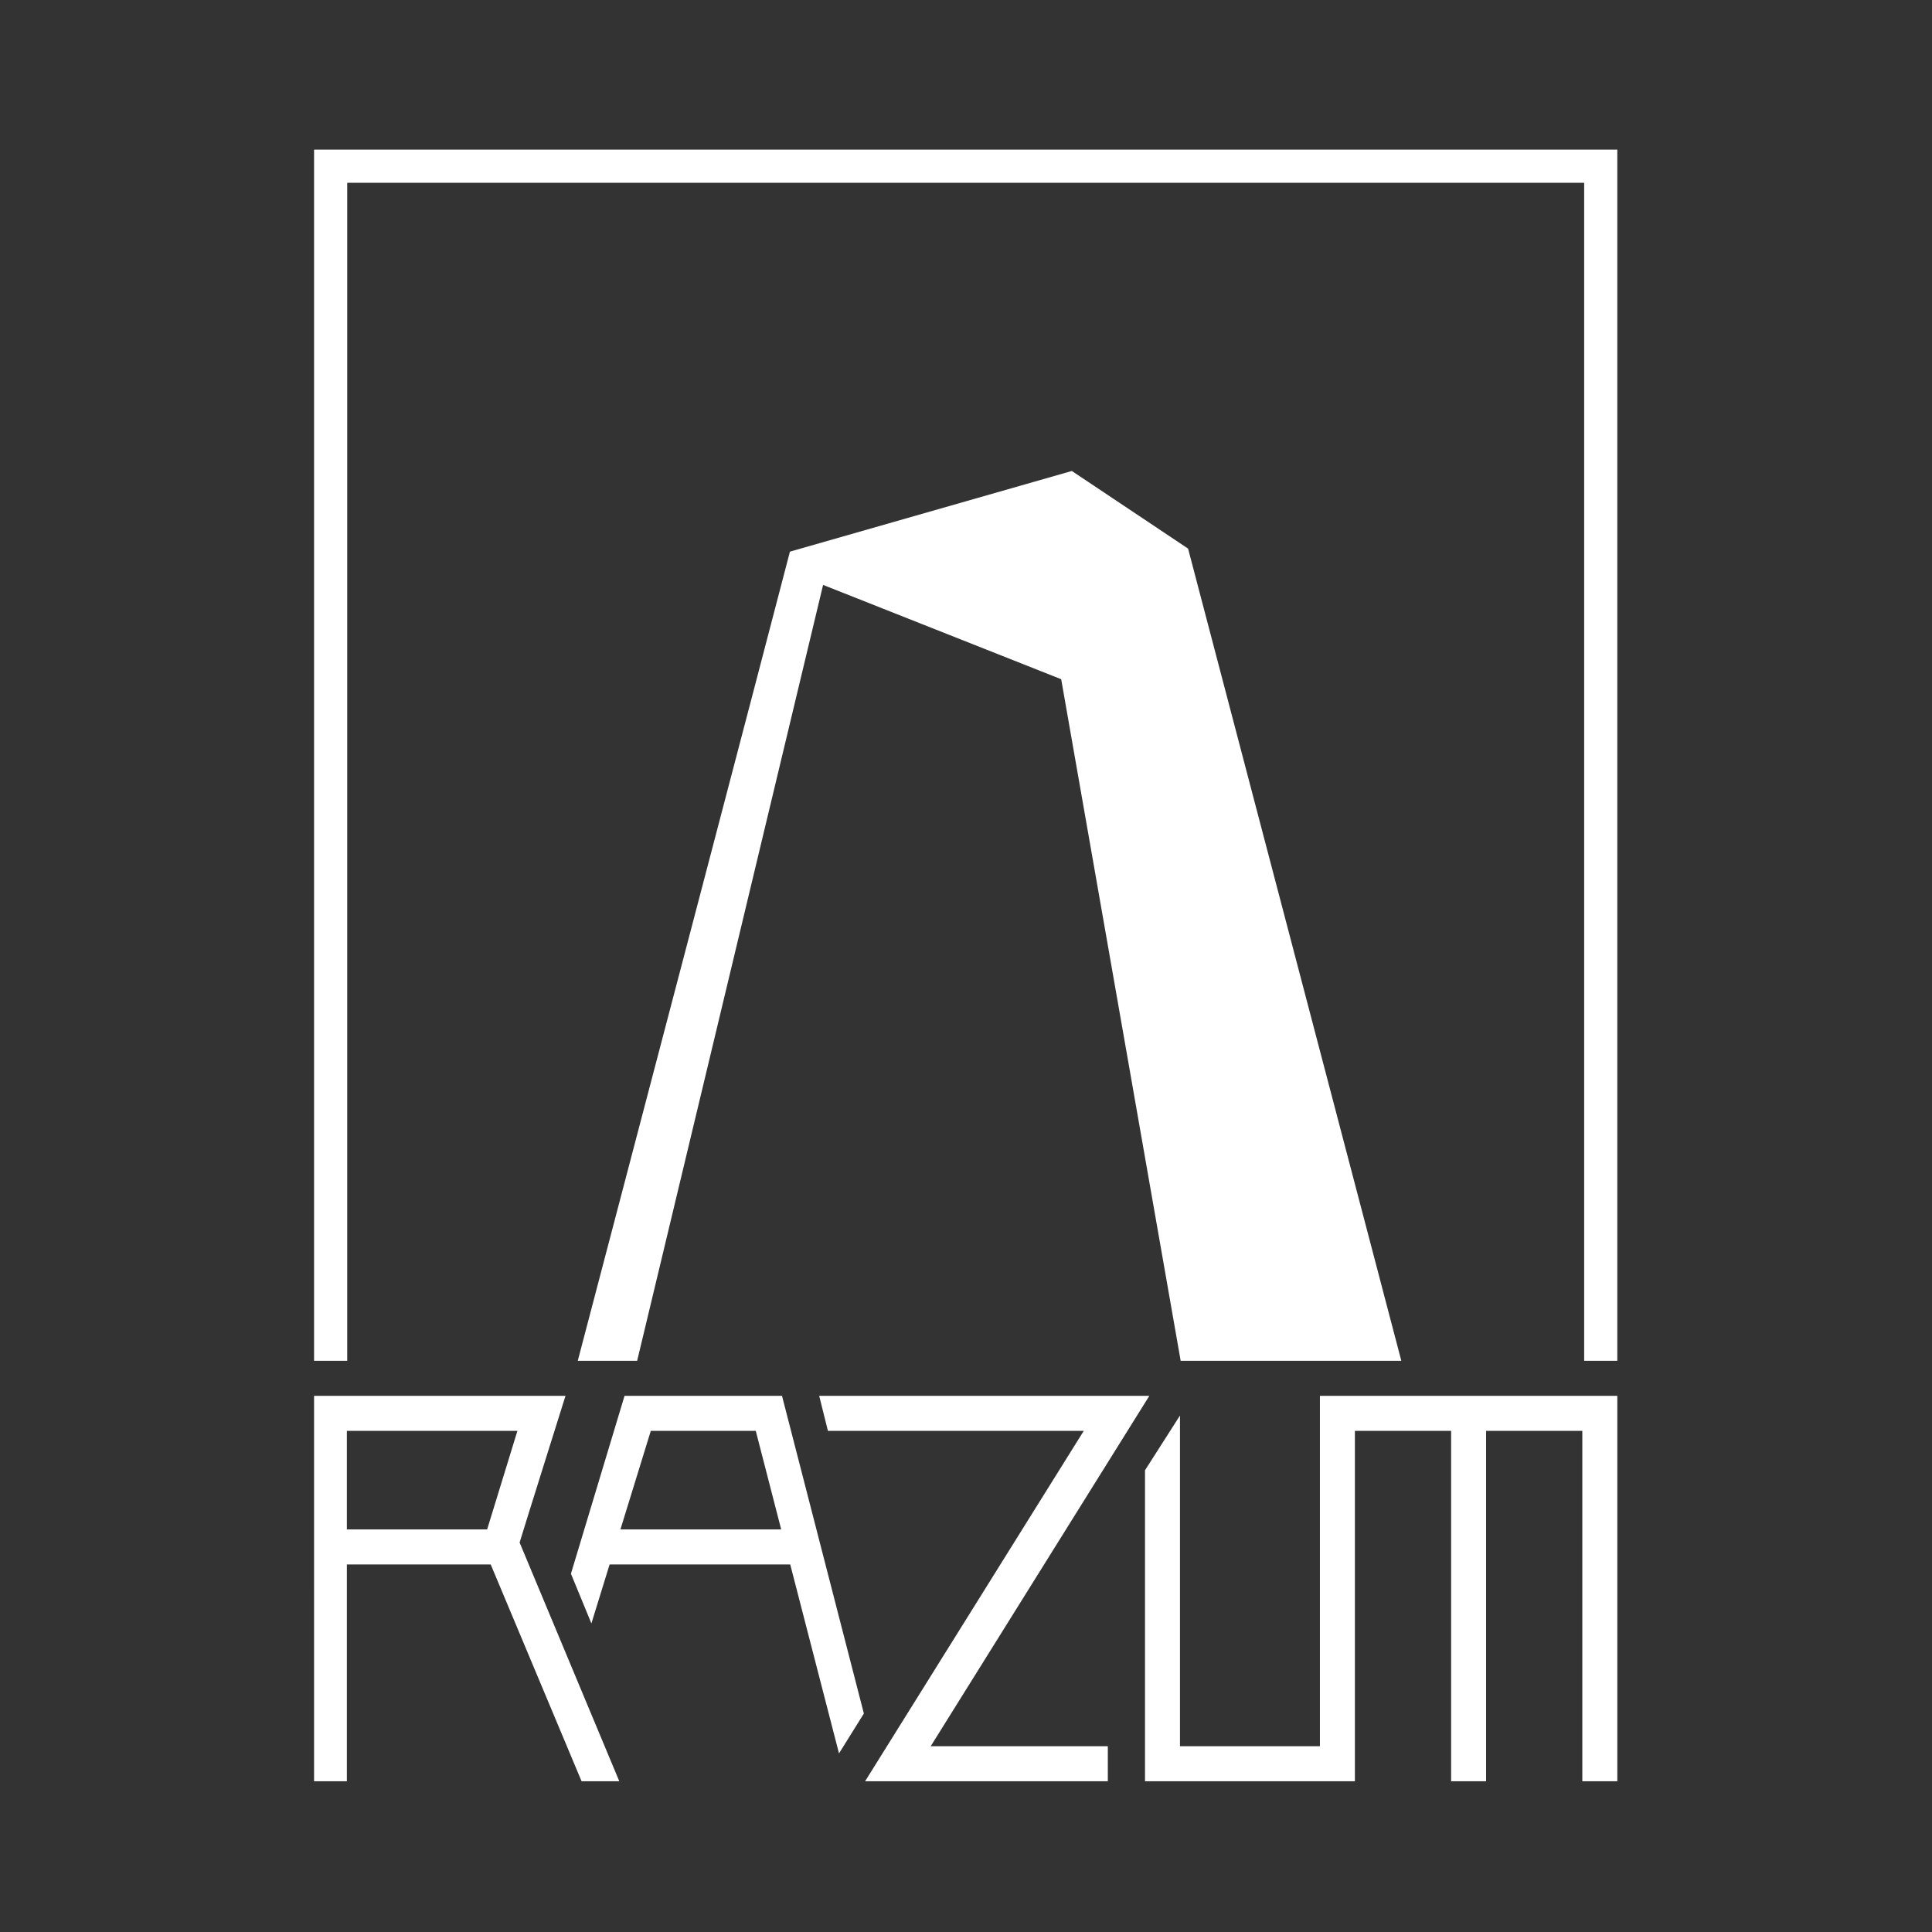 <?xml version="1.0" encoding="UTF-8" standalone="no"?>
<!-- Generator: Adobe Illustrator 15.1.0, SVG Export Plug-In . SVG Version: 6.00 Build 0)  -->

<svg
   xmlns:dc="http://purl.org/dc/elements/1.1/"
   xmlns:cc="http://creativecommons.org/ns#"
   xmlns:rdf="http://www.w3.org/1999/02/22-rdf-syntax-ns#"
   xmlns:svg="http://www.w3.org/2000/svg"
   xmlns="http://www.w3.org/2000/svg"
   xmlns:sodipodi="http://sodipodi.sourceforge.net/DTD/sodipodi-0.dtd"
   xmlns:inkscape="http://www.inkscape.org/namespaces/inkscape"
   version="1.1"
   id="Layer_1"
   x="0px"
   y="0px"
   width="2048px"
   height="2048px"
   viewBox="0 0 2048 2048"
   enable-background="new 0 0 2048 2048"
   xml:space="preserve"
   inkscape:version="0.48.4 r9939"
   sodipodi:docname="RAZUM_white.svg"><rect x="0" y="0" width="2048" height="2048" fill="#333333" stroke="none"/><defs
     id="defs24" /><sodipodi:namedview
     pagecolor="#000000"
     bordercolor="#666666"
     borderopacity="1"
     objecttolerance="10"
     gridtolerance="10"
     guidetolerance="10"
     inkscape:pageopacity="1"
     inkscape:pageshadow="2"
     inkscape:window-width="935"
     inkscape:window-height="964"
     id="namedview22"
     showgrid="false"
     showborder="false"
     borderlayer="true"
     inkscape:zoom="0.2182057556231"
     inkscape:cx="820.6968062626"
     inkscape:cy="1159.763934799"
     inkscape:window-x="313"
     inkscape:window-y="161"
     inkscape:window-maximized="0"
     inkscape:current-layer="Layer_1" /><path
     style="display:none"
     inkscape:connector-curvature="0"
     id="path16"
     d="m 808.765,751.464 c 0,11.074 0,399.383 0,409.304 h 68.229 l 76.127,-290.432 109.382,-31.302 48.467,32.363 75.904,289.37 h 51.689 c 0,-9.921 0,-398.229 0,-409.304 -11.073,0.001 -418.728,0.001 -429.798,0.001 z"
     display="none" /><g
     id="g3012"><g
       id="napis_6_"><path
         d="m 616.486,1888.186 h 39.979 c 0,0 -101.71,-243.384 -105.66,-253.043 2.824,-9.646 48.667,-155.527 48.667,-155.527 H 332.929 l -0.012,408.57 h 34.773 c 0,0 0,-124.594 0,-229.822 h 152.47 l 96.326,229.822 z M 367.69,1516.764 c 24.217,0 180.791,0 180.791,0 l -32.093,104.479 H 367.69 c 0,-52.931 0,-95.231 0,-104.479 z"
         id="path8"
         inkscape:connector-curvature="0"
         style="fill:#ffffff" /><path
         d="m 868.364,1479.615 9.266,37.148 c 0,0 218.553,0 271.203,0 -29.549,47.329 -231.787,371.422 -231.787,371.422 h 257.296 v -37.134 c 0,0 -140.51,0 -187.763,0 29.529,-47.353 231.79,-371.437 231.79,-371.437 H 868.364 z"
         id="path10"
         inkscape:connector-curvature="0"
         style="fill:#ffffff" /><path
         d="m 1399.171,1479.615 c 0,0 0,338.748 0,371.437 -26.218,0 -122.133,0 -148.339,0 0,-41.954 0,-37.3 0,-350.543 l -37.086,58.037 v 329.64 h 222.499 c 0,0 0,-338.751 0,-371.422 12.96,0 55.736,0 101.999,0 v 371.422 h 37.086 v -371.422 c 46.269,0 89.039,0 101.999,0 0,32.671 0,371.422 0,371.422 h 37.08 v -408.57 h -315.238 z"
         id="path12"
         inkscape:connector-curvature="0"
         style="fill:#ffffff" /><path
         d="m 889.377,1858.691 26.361,-42.288 -86.79,-336.788 H 662.054 l -56.842,188.604 21.701,52.692 c 0,0 8.515,-27.577 19.312,-62.548 h 191.446 c 24.314,94.211 51.706,200.328 51.706,200.328 z m -231.69,-237.449 c 14.414,-46.716 29.108,-94.354 32.2,-104.479 19.389,0 91.05,0 111.253,0 1.972,7.675 13.165,51.054 26.95,104.479 H 657.687 z"
         id="path14"
         inkscape:connector-curvature="0"
         style="fill:#ffffff" /></g><path
       d="M 675.407,1442.49 872.508,620.033 1124.909,720 l 126.644,722.49 h 233.904 c -6.858,-26.116 -222.756,-848.406 -226.039,-860.943 -9.671,-6.477 -111.544,-74.473 -123.235,-82.291 -14.396,4.118 -281.187,80.474 -298.821,85.515 -14.402,55.051 -14.176,55.337 -224.892,857.72 h 62.937 z"
       id="path18"
       inkscape:connector-curvature="0"
       style="fill:#ffffff" /><path
       d="m 332.917,158.604 v 1284.53 h 0.012 v -0.644 h 35.125 c 0,-30.267 0,-1214.916 0,-1248.701 33.773,0 1277.443,0 1311.229,0 0,33.785 0,1218.434 0,1248.701 h 35.126 V 158.604 H 332.917 z"
       id="path20"
       inkscape:connector-curvature="0"
       style="fill:#ffffff" /></g></svg>